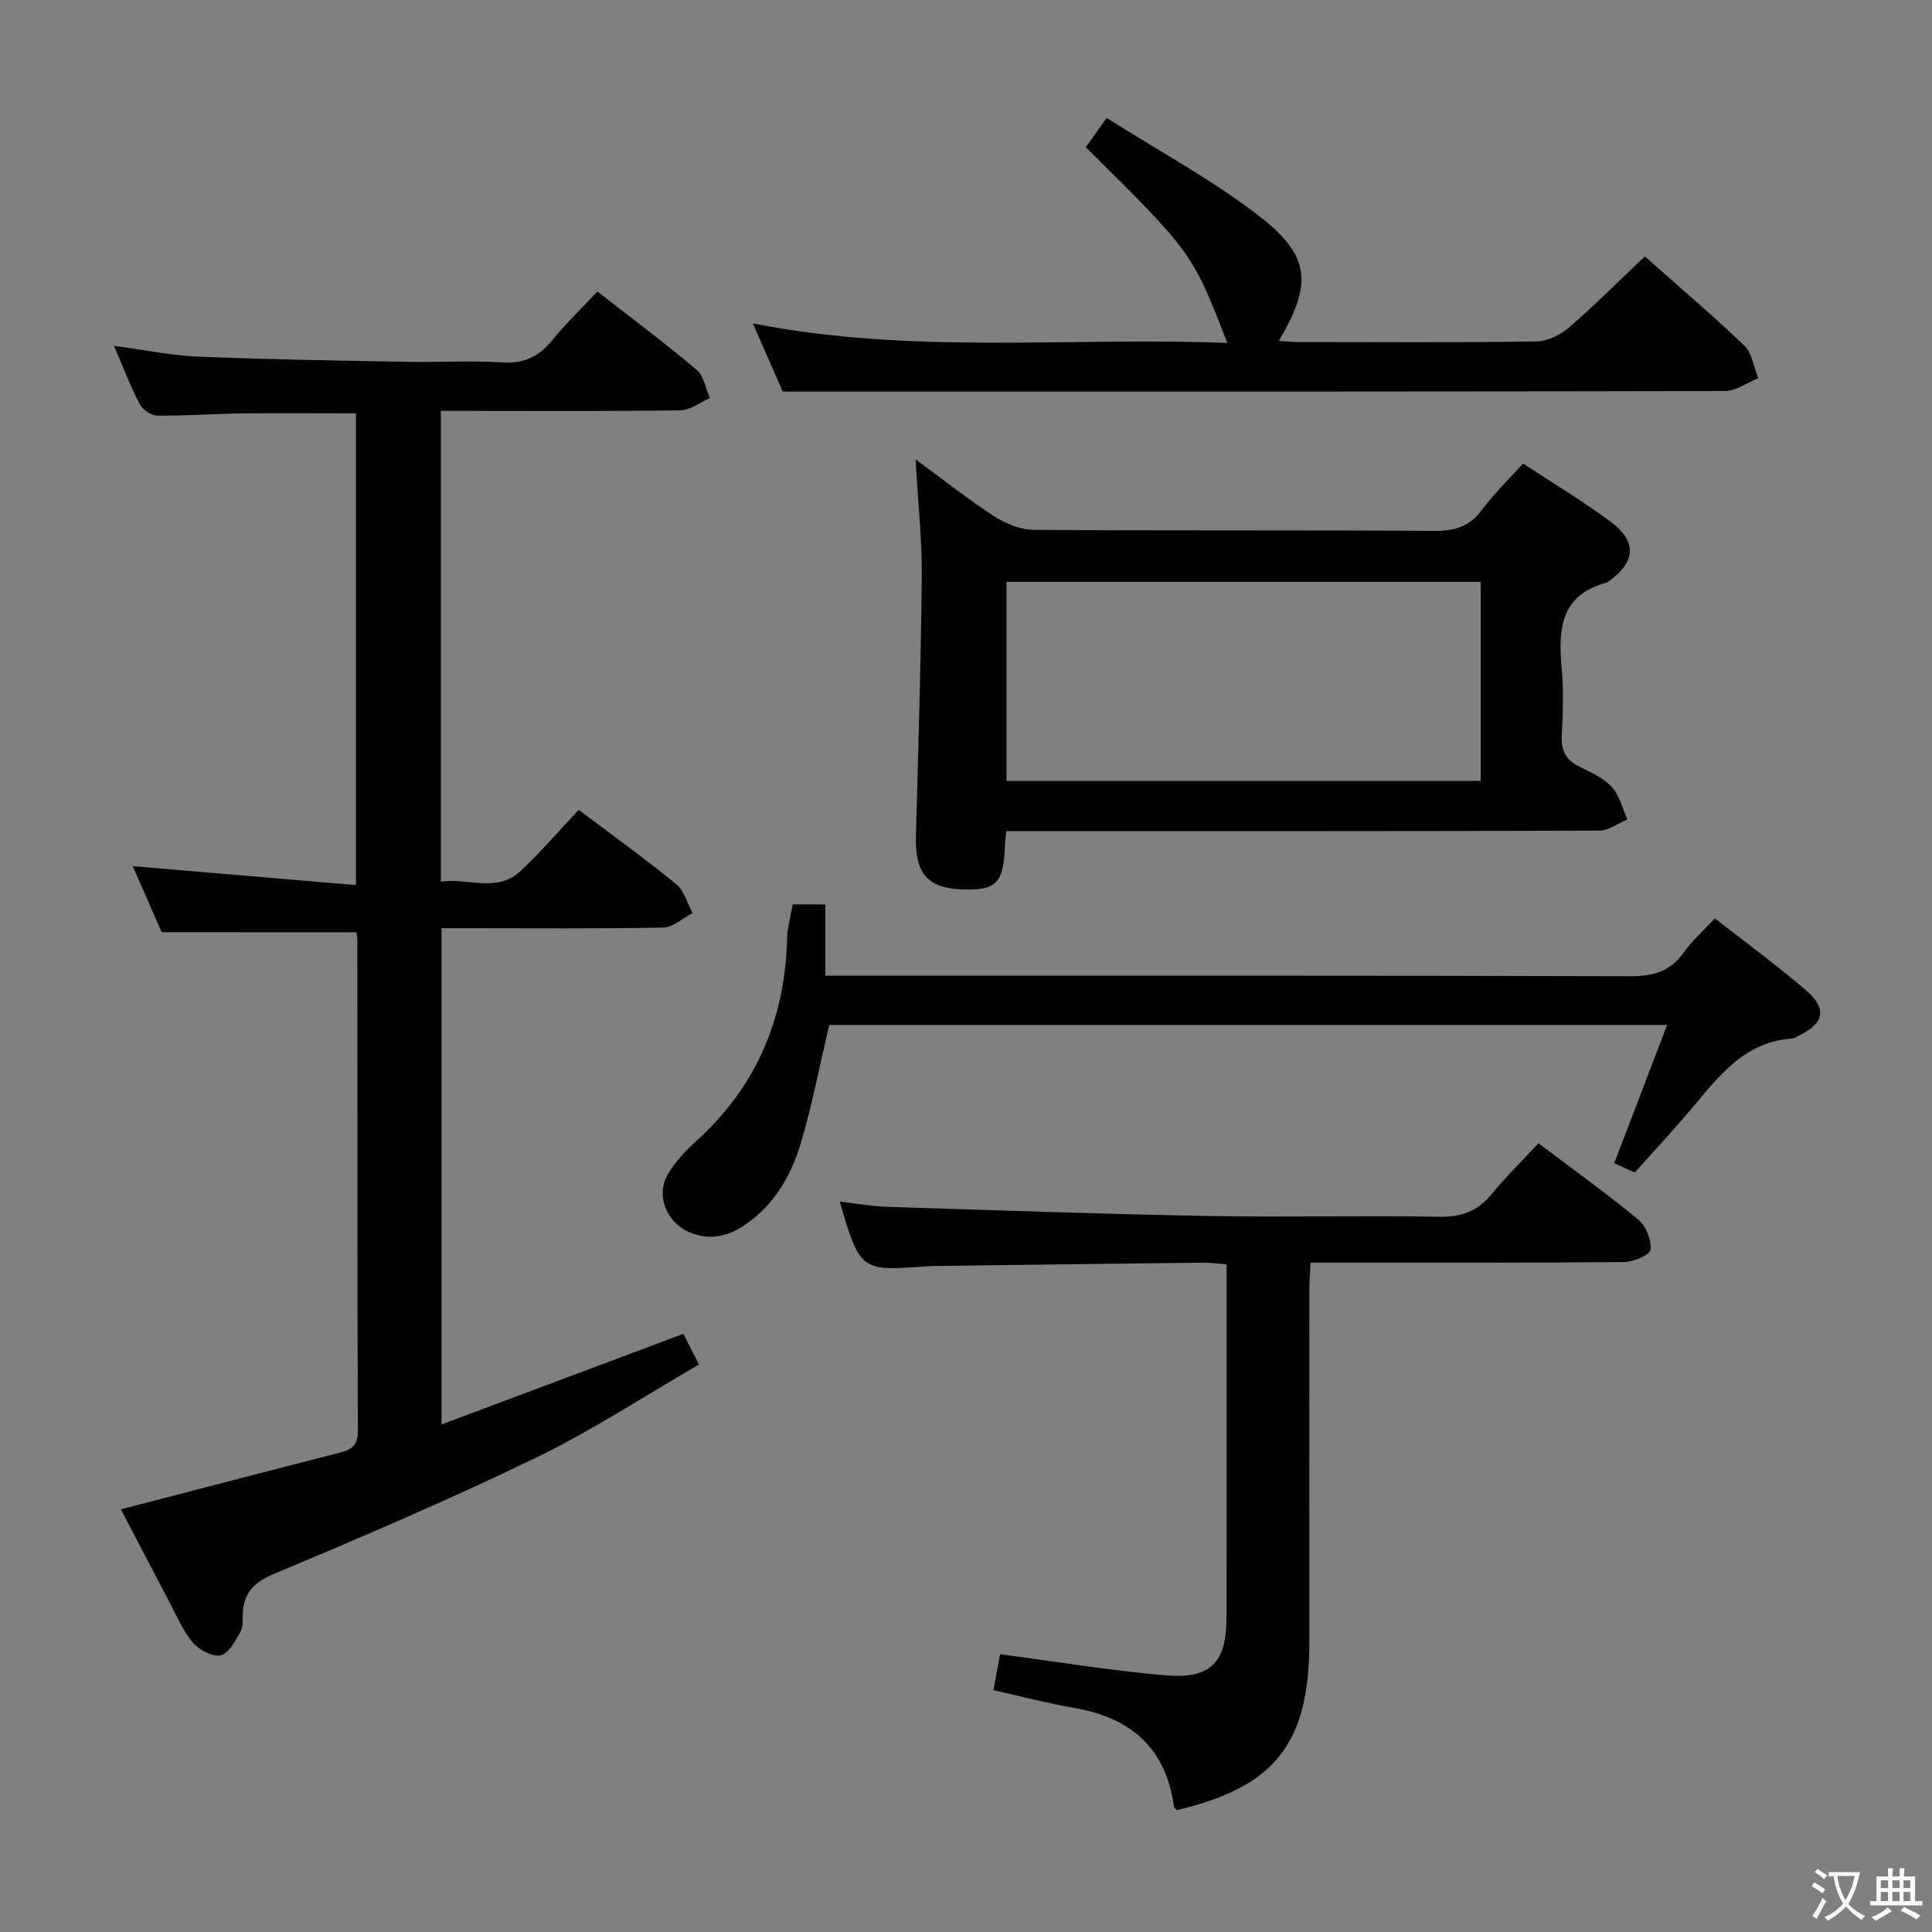 <svg enable-background="new 0 0 400 400" viewBox="0 0 400 400" xmlns="http://www.w3.org/2000/svg"><rect x="0" y="0" width="400" height="400" fill="#808080" stroke="none"/><path d="m377.9 391.2c-.2.3-.4.5-.6.8-.7-.6-1.4-1-2.2-1.5.2-.3.4-.5.5-.8.6.4 1.4.8 2.3 1.5zm-1.8 6.1c-.2-.2-.5-.4-.9-.6.4-.6.8-1.2 1.2-1.9s.7-1.3.9-1.9c.3.3.5.5.8.7-.7 1.3-1.4 2.6-2 3.7zm2.2-9c-.3.3-.5.5-.6.8-.6-.6-1.3-1.1-2-1.5.3-.3.5-.5.6-.7.6.5 1.3.9 2 1.4zm.3.2v-.9h2 4.5c-.3 1.3-.6 2.5-1 3.6s-.9 2.1-1.4 3c.4.5 1 1 1.6 1.4s1.2.8 1.9 1.1c-.3.2-.5.4-.8.8-.4-.3-1-.7-1.6-1.2s-1.2-1.1-1.6-1.6c-.5.6-1.1 1.1-1.7 1.6s-1.4.9-2.1 1.4c-.1-.3-.3-.5-.7-.8.6-.2 1.2-.5 1.9-1s1.4-1.1 2-1.8c-.5-.8-.9-1.6-1.2-2.5s-.6-2-.8-3.2c-.4.1-.7.1-1 .1zm2.5 2.7c.3 1 .7 1.7 1 2.2.3-.5.6-1.1 1-2s.6-1.9.9-3h-3.2-.4c.1.9.3 1.8.7 2.8z" fill="#fbfcfa"/><path d="m396.5 388.5v1.5 3.6h1.5v.9c-.4 0-1 0-1.7 0h-7.9c-.5 0-.9 0-1.2 0v-.9h1.3v-3.5c0-.7 0-1.2 0-1.6h2.4c0-.8 0-1.4 0-1.7h1c0 .3-.1.8-.1 1.7h1.5c0-.8 0-1.4 0-1.7h1c0 .3-.1.9-.1 1.7zm-8.2 9.2c-.2-.3-.5-.5-.8-.8.8-.3 1.4-.6 1.9-.9s1-.7 1.4-1.1c.3.3.6.5.9.8-1.6 1-2.8 1.6-3.4 2zm2.6-6.8v-1.6h-1.5v1.6zm0 2.7v-1.9h-1.5v1.9zm2.4-2.7v-1.6h-1.5v1.6zm0 2.7v-1.9h-1.5v1.9zm.2 2 .7-.8c.4.2.9.5 1.6.8s1.3.7 1.8 1c-.3.3-.5.5-.8.8-.4-.3-1.5-1-3.3-1.8zm2-4.7v-1.6h-1.4v1.6zm0 2.7v-1.9h-1.4v1.9z" fill="#fbfcfa"/><g fill="#010100"><path d="m33.48 193c-1.77-4.03-3.82-8.7-6-13.67 15.65 1.33 30.74 2.61 46.22 3.92 0-33.22 0-65.31 0-97.67-7.82 0-15.73-.07-23.64.02-5.82.07-11.64.51-17.45.45-1.27-.01-3.07-1.2-3.67-2.35-1.91-3.65-3.38-7.54-5.34-12.09 6.28.83 11.9 2 17.57 2.23 14.3.59 28.62.81 42.93 1.07 6.66.12 13.35-.28 19.99.13 4.47.27 7.51-1.25 10.24-4.6 2.82-3.46 6.06-6.57 9.36-10.09 7.05 5.5 13.97 10.67 20.56 16.23 1.49 1.25 1.84 3.86 2.71 5.84-2.02.88-4.02 2.5-6.05 2.53-14.66.22-29.33.12-44 .12-1.79 0-3.58 0-5.63 0v97.47c5.57-.86 11.57 2.42 16.52-2.23 4.22-3.97 8.02-8.4 12.02-12.64 7.3 5.51 13.93 10.27 20.23 15.44 1.64 1.34 2.26 3.93 3.35 5.94-2.04 1.04-4.06 2.95-6.12 2.99-13.49.27-27 .14-40.5.14-1.65 0-3.3 0-5.36 0v102.74c16.72-6.27 33.28-12.47 50.06-18.76.95 1.87 1.83 3.6 3.23 6.36-11.36 6.56-22.22 13.7-33.82 19.32-17.79 8.62-36 16.39-54.23 24.05-4.13 1.73-6.15 3.88-6.39 8.1-.08 1.33.11 2.87-.5 3.92-1.09 1.86-2.48 4.5-4.14 4.82-1.74.33-4.49-1.2-5.79-2.75-2.08-2.51-3.37-5.69-4.93-8.62-3.26-6.16-6.48-12.35-9.89-18.87 15.07-3.91 29.88-7.78 44.71-11.57 2.54-.65 4.38-1.15 4.37-4.65-.15-33.83-.09-67.66-.11-101.5 0-.64-.15-1.29-.21-1.75-13.23-.02-26.29-.02-40.3-.02z"/><path d="m208.37 172.07c-.15 1.31-.27 1.95-.29 2.6-.26 8.2-1.71 9.74-8.93 9.47-7.15-.27-9.72-3.36-9.52-10.96.49-17.96 1.05-35.91 1.21-53.87.07-7.62-.78-15.24-1.28-24.19 6.05 4.42 11.05 8.4 16.4 11.85 2.34 1.51 5.37 2.71 8.09 2.73 27.64.2 55.28.04 82.91.21 4.16.03 7.25-.83 9.81-4.29 2.46-3.32 5.48-6.23 8.57-9.66 6.09 4.02 12.31 7.76 18.12 12.06 5.54 4.1 5.2 8.35-.42 12.35-.14.1-.27.23-.42.27-9.6 2.53-10.02 9.71-9.29 17.77.42 4.62.26 9.33.01 13.98-.16 3.09.94 4.97 3.65 6.33 2.37 1.19 4.99 2.33 6.71 4.2 1.61 1.76 2.2 4.46 3.24 6.74-1.95.81-3.9 2.31-5.86 2.31-38.79.14-77.59.1-116.38.1-1.96 0-3.94 0-6.33 0zm98.2-51.6c-33.15 0-65.7 0-98.18 0v41.22h98.18c0-13.87 0-27.44 0-41.22z"/><path d="m318.52 236.7c7.56 5.71 14.33 10.55 20.72 15.85 1.57 1.31 2.71 4.23 2.47 6.21-.13 1.09-3.56 2.51-5.51 2.53-19.49.19-38.97.12-58.46.12-1.97 0-3.94 0-6.4 0-.1 2.17-.25 3.92-.25 5.67-.02 24.32-.01 48.64-.01 72.96 0 20.93-7.1 29.92-27.41 34.72-.21-.23-.57-.45-.61-.7-1.63-12.04-8.82-18.38-20.5-20.42-5.52-.96-10.96-2.38-16.88-3.7.5-2.71.94-5.08 1.38-7.45 11.57 1.52 22.84 3.39 34.18 4.36 9.49.82 12.69-2.65 12.7-12.08.02-24.14.01-48.28.01-72.99-1.78-.14-3.36-.38-4.93-.36-18.47.21-36.94.45-55.41.69-.67.01-1.33.03-2 .08-13.39 1.01-13.55.9-17.76-13.41 3.47.39 6.64.98 9.83 1.08 22.1.71 44.21 1.49 66.32 1.89 15.98.3 31.98-.12 47.97.17 4.59.08 7.92-1.13 10.81-4.63 2.93-3.57 6.26-6.84 9.74-10.59z"/><path d="m355.04 190.13c6.66 5.22 12.98 9.83 18.89 14.92 4.44 3.83 3.74 6.85-1.53 9.39-.45.22-.9.55-1.36.58-9.68.64-14.98 7.54-20.54 14.18-3.84 4.59-7.94 8.96-12.04 13.56-1.44-.66-2.77-1.26-4.25-1.93 3.64-9.51 7.22-18.87 10.95-28.63-58.37 0-115.98 0-173.48 0-1.94 8.25-3.49 16.38-5.82 24.29-1.99 6.75-5.47 12.87-11.5 17.02-3.43 2.36-7.17 3.39-11.33 1.74-4.96-1.97-7.4-7.64-4.72-12.2 1.49-2.53 3.61-4.8 5.81-6.78 12.18-10.98 18.17-24.73 18.82-40.97.03-.83-.01-1.68.12-2.49.29-1.79.67-3.56 1.06-5.56h6.76v14.76h6.14c53.49 0 106.98-.06 160.47.11 4.74.01 8.29-.96 11.1-4.9 1.71-2.41 3.98-4.42 6.45-7.09z"/><path d="m340.54 53.09c6.77 6 13.87 12.03 20.59 18.46 1.63 1.56 1.97 4.46 2.91 6.75-2.3.92-4.61 2.64-6.91 2.65-56.45.15-112.9.12-169.35.12-8.29 0-16.59 0-25.73 0-1.67-3.82-3.82-8.72-6.18-14.12 32.92 6.53 65.54 2.78 98.23 4.05-7.25-18.7-7.25-18.7-29.29-40.51 1.12-1.58 2.29-3.23 4.3-6.08 10.76 6.83 21.77 12.75 31.55 20.29 10.72 8.27 11.08 14.16 4.09 25.89 1.47.08 2.71.22 3.95.22 16.49.01 32.97.13 49.45-.12 2.3-.03 4.97-1.4 6.77-2.96 5.26-4.54 10.19-9.49 15.62-14.64z"/></g></svg>